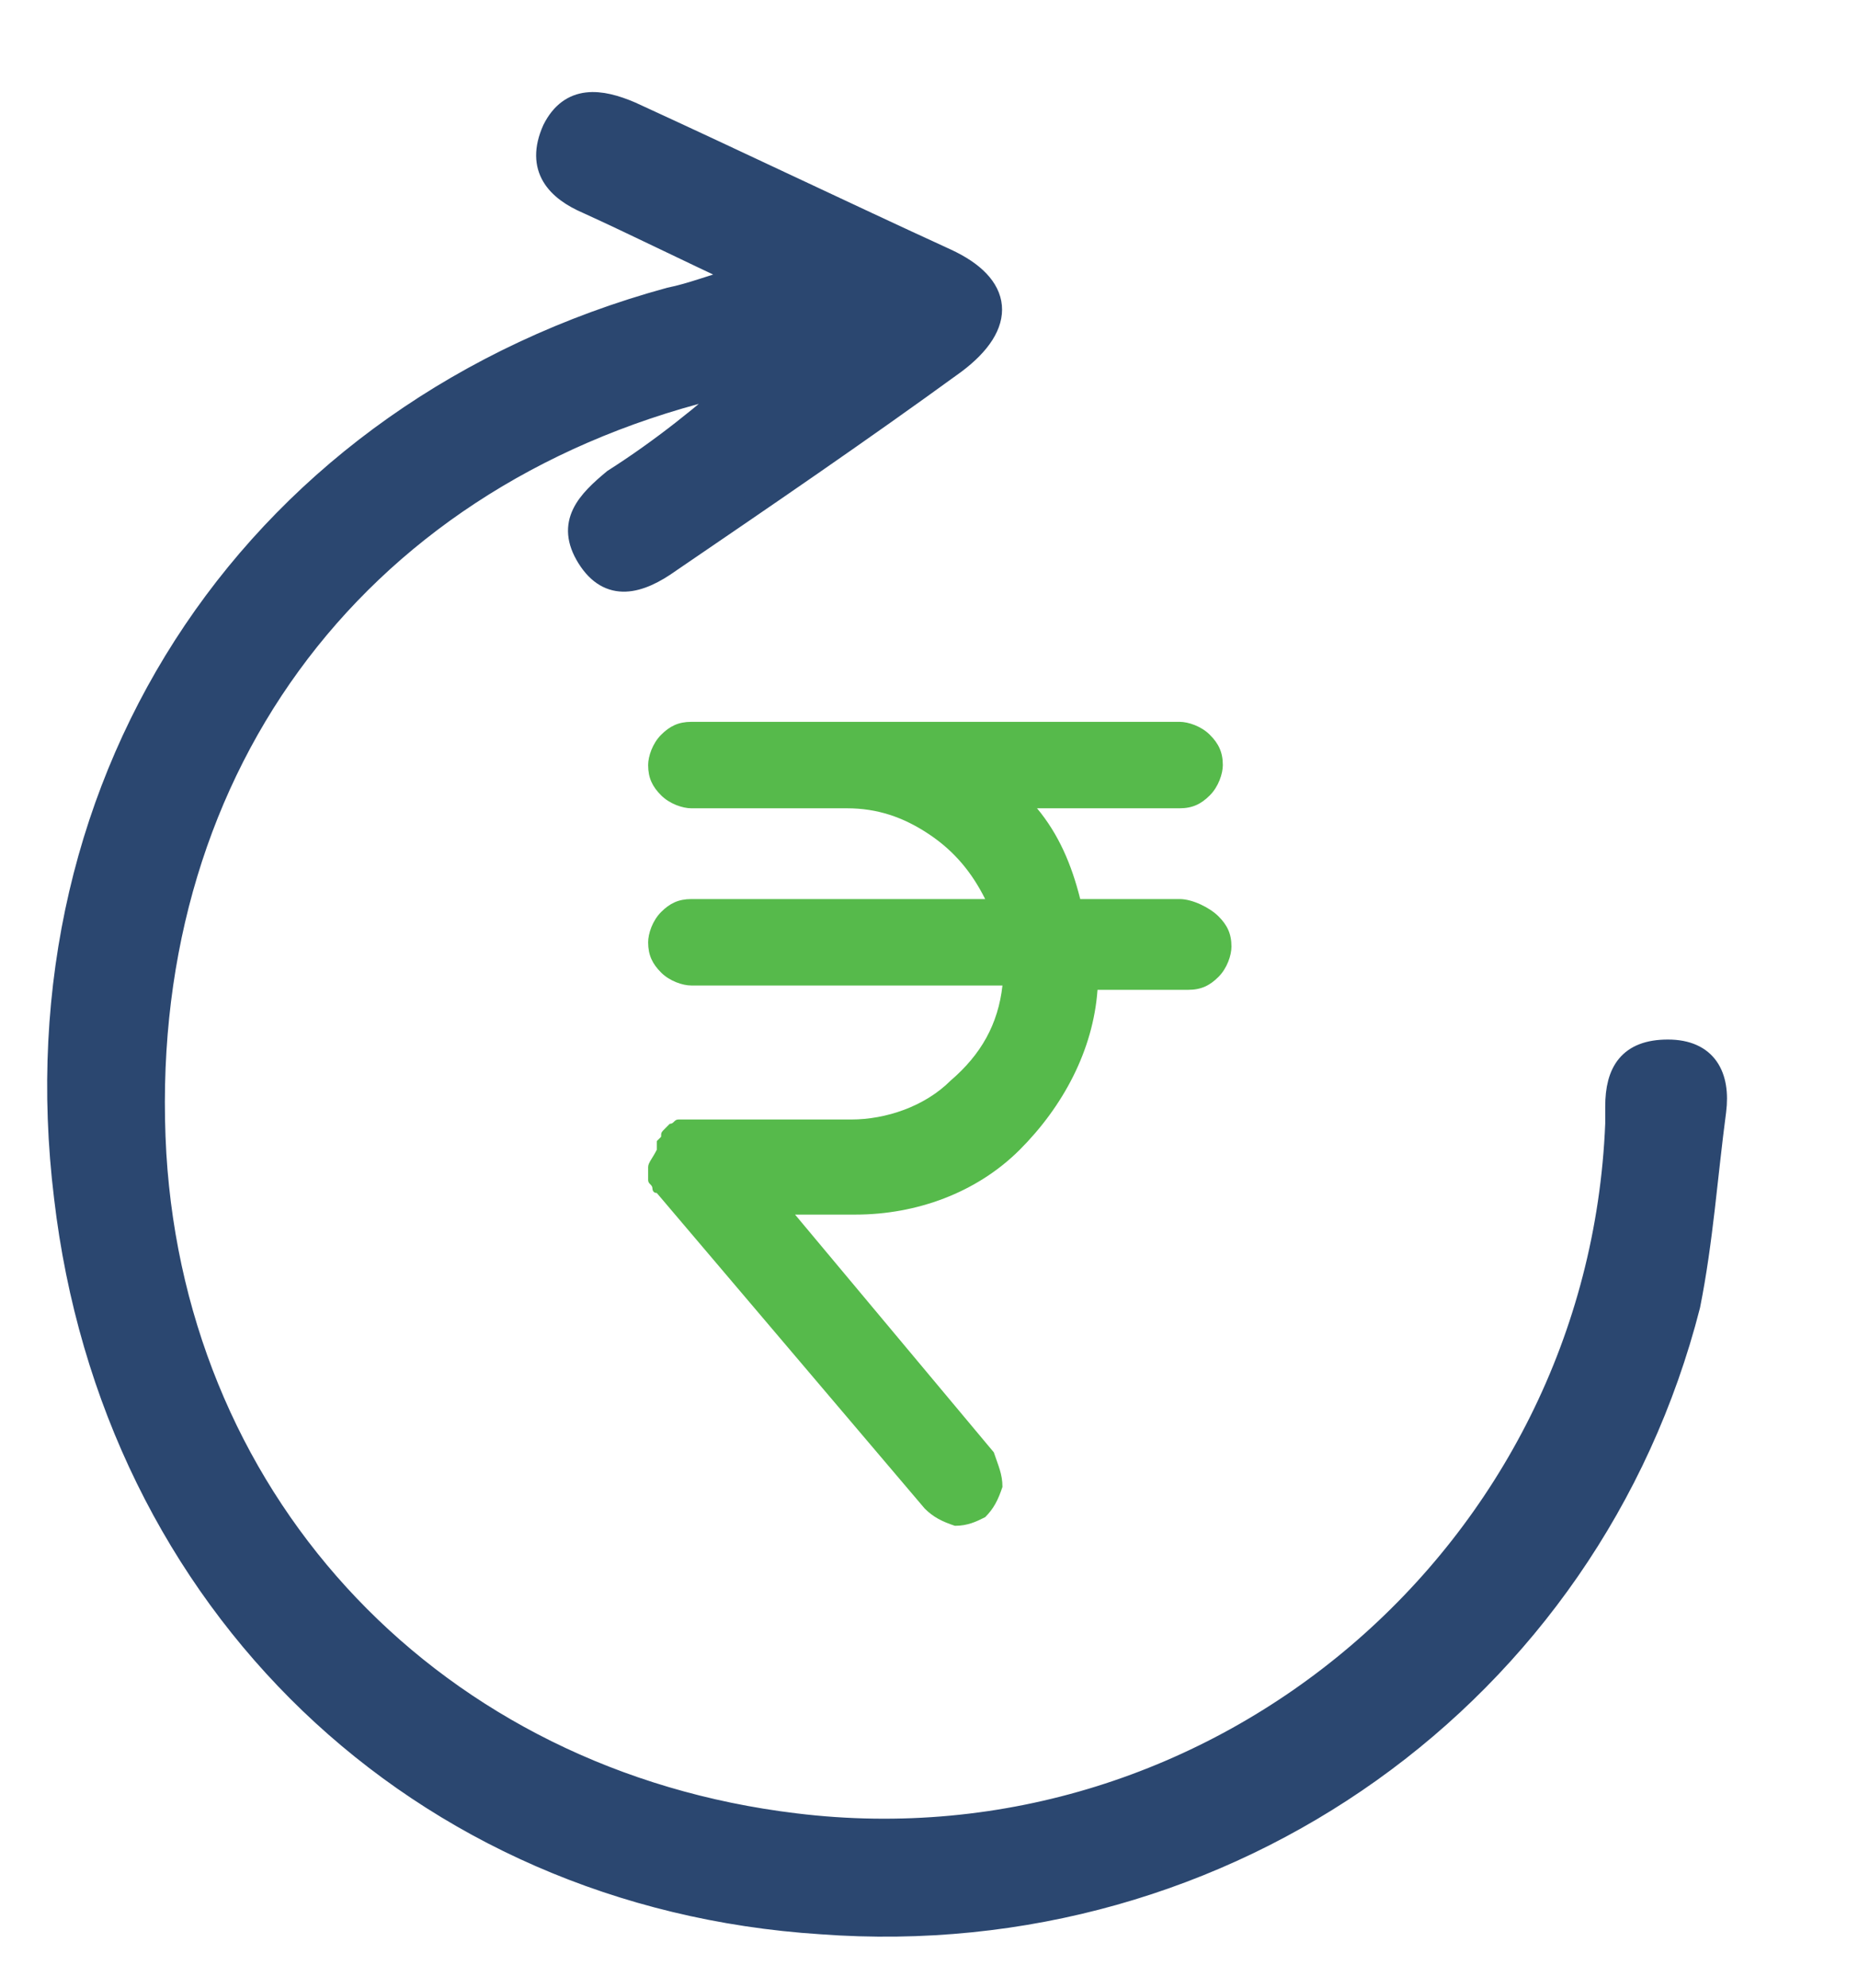 <?xml version="1.0" encoding="utf-8"?>
<!-- Generator: Adobe Illustrator 23.1.0, SVG Export Plug-In . SVG Version: 6.00 Build 0)  -->
<svg version="1.1" id="Layer_1" xmlns="http://www.w3.org/2000/svg" xmlns:xlink="http://www.w3.org/1999/xlink" x="0px" y="0px"
	 viewBox="0 0 43 46" style="enable-background:new 0 0 43 46;" xml:space="preserve">
<style type="text/css">
	.st0{fill:#56BA4B;}
	.st1{fill:#2B4770;stroke:#2B4770;stroke-width:0.5;}
</style>
<path class="st0" d="M27.3,20.8H25c-0.2-0.8-0.5-1.5-1-2.1h3.3c0.3,0,0.5-0.1,0.7-0.3s0.3-0.5,0.3-0.7c0-0.3-0.1-0.5-0.3-0.7
	c-0.2-0.2-0.5-0.3-0.7-0.3H16c-0.3,0-0.5,0.1-0.7,0.3c-0.2,0.2-0.3,0.5-0.3,0.7c0,0.3,0.1,0.5,0.3,0.7c0.2,0.2,0.5,0.3,0.7,0.3h3.6
	c0.7,0,1.3,0.2,1.9,0.6c0.6,0.4,1,0.9,1.3,1.5H16c-0.3,0-0.5,0.1-0.7,0.3c-0.2,0.2-0.3,0.5-0.3,0.7c0,0.3,0.1,0.5,0.3,0.7
	c0.2,0.2,0.5,0.3,0.7,0.3h7.2c-0.1,0.9-0.5,1.6-1.2,2.2c-0.6,0.6-1.5,0.9-2.3,0.9H16c0,0-0.1,0-0.1,0c-0.1,0-0.1,0-0.2,0
	c-0.1,0-0.1,0.1-0.2,0.1l-0.1,0.1c-0.1,0.1-0.1,0.1-0.1,0.2c0,0-0.1,0.1-0.1,0.1c0,0.1,0,0.1,0,0.2C15.1,26.8,15,26.9,15,27
	c0,0,0,0.1,0,0.1c0,0.1,0,0.1,0,0.2c0,0.1,0.1,0.1,0.1,0.2c0,0,0,0.1,0.1,0.1l6.2,7.3c0.2,0.2,0.4,0.3,0.7,0.4
	c0.3,0,0.5-0.1,0.7-0.2c0.2-0.2,0.3-0.4,0.4-0.7c0-0.3-0.1-0.5-0.2-0.8l-4.6-5.5h1.4c1.4,0,2.8-0.5,3.8-1.5c1-1,1.7-2.3,1.8-3.7h2.1
	c0.3,0,0.5-0.1,0.7-0.3s0.3-0.5,0.3-0.7c0-0.3-0.1-0.5-0.3-0.7S27.6,20.8,27.3,20.8z"/>
<path class="st1" d="M17.2,6.4c-1.3-0.6-2.5-1.2-3.6-1.7c-0.7-0.3-1.2-0.8-0.8-1.7c0.4-0.8,1.1-0.7,1.8-0.4c2.4,1.1,4.9,2.3,7.3,3.4
	c1.3,0.6,1.4,1.5,0.2,2.4c-2.2,1.6-4.4,3.1-6.6,4.6c-0.7,0.5-1.4,0.7-1.9-0.1c-0.5-0.8,0-1.3,0.6-1.8c1.1-0.7,2.1-1.5,3.1-2.4
	C17,8.9,16.7,8.9,16.5,9C8.1,11.1,3.1,18,3.6,26.7c0.5,8.2,6.5,14.5,14.8,15.5c9.8,1.2,18.6-6.3,19-16.2c0-0.1,0-0.3,0-0.4
	c0-0.8,0.3-1.3,1.2-1.3c0.9,0,1.2,0.6,1.1,1.4c-0.2,1.5-0.3,3-0.6,4.5c-2.3,9-10.7,15-20.1,14.3C9.7,43.9,2.6,37.1,1.5,27.7
	C0.3,17.9,6,9.5,15.5,6.9C16,6.8,16.5,6.6,17.2,6.4z"/>
</svg>
